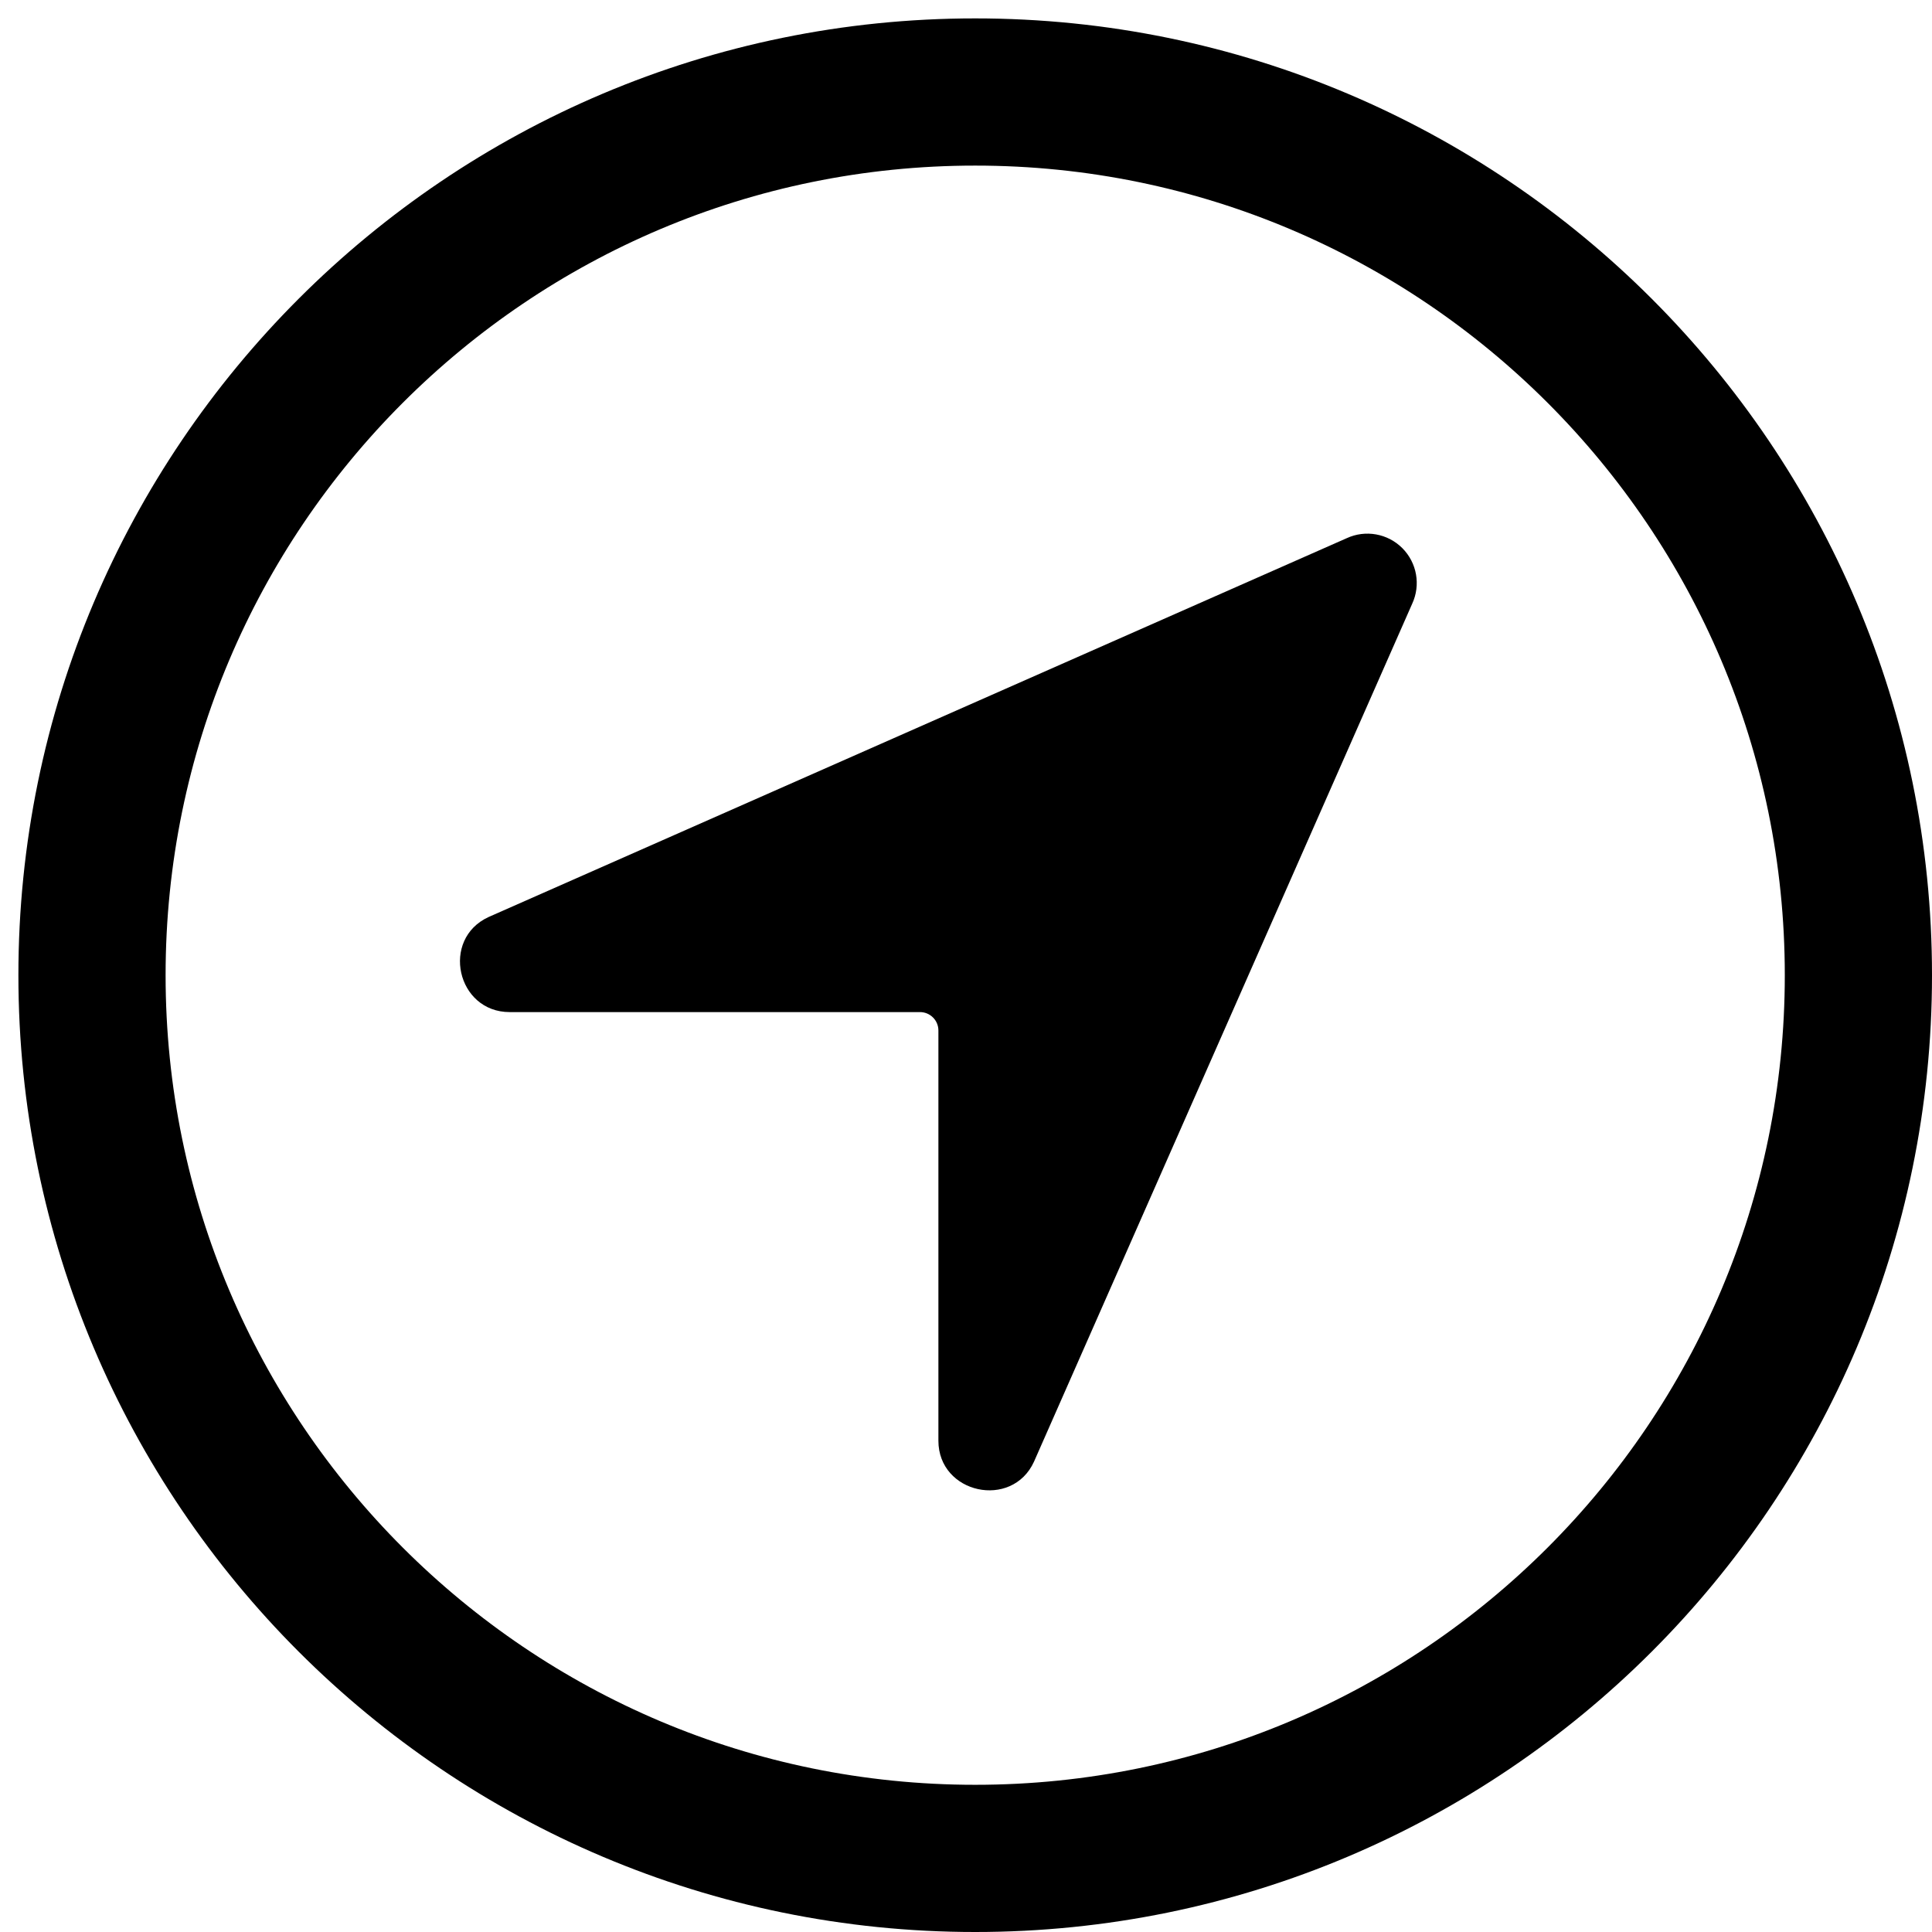 <?xml version="1.0" encoding="UTF-8"?>
<svg viewBox="0 0 63 63" version="1.1" xmlns="http://www.w3.org/2000/svg" xmlns:xlink="http://www.w3.org/1999/xlink">
    <!-- Generator: Sketch 63.1 (92452) - https://sketch.com -->
    <title>navigate-circle-outlineicon</title>
    <desc>Created with Sketch.</desc>
    <g id="Brand" stroke="none" stroke-width="1" fill="none" fill-rule="evenodd">
        <g id="Brand---Iconography" transform="translate(-688, -255)">
            <g id="navigate-circle-outline" transform="translate(691, 258)">
                <path d="M40.914,14.55 L12.934,26.902 C11.364,27.622 11.892,30.003 13.62,30.003 L27,30.003 C27.331,30.003 27.6,30.272 27.6,30.603 L27.6,43.98 C27.6,45.708 30,46.23 30.717,44.664 L43.05,16.686 C43.333,16.074 43.204,15.35 42.727,14.873 C42.25,14.396 41.526,14.267 40.914,14.55 Z" id="Path" fill="#000000" fill-rule="nonzero"></path>
                <path d="M57.6,28.8 C57.6,12.9 44.7,0 28.8,0 C12.9,0 0,12.9 0,28.8 C0,44.7 12.9,57.6 28.8,57.6 C44.7,57.6 57.6,44.7 57.6,28.8 Z" id="Path" stroke="#000000" stroke-width="4.8"></path>
            </g>
        </g>
    </g>
</svg>
